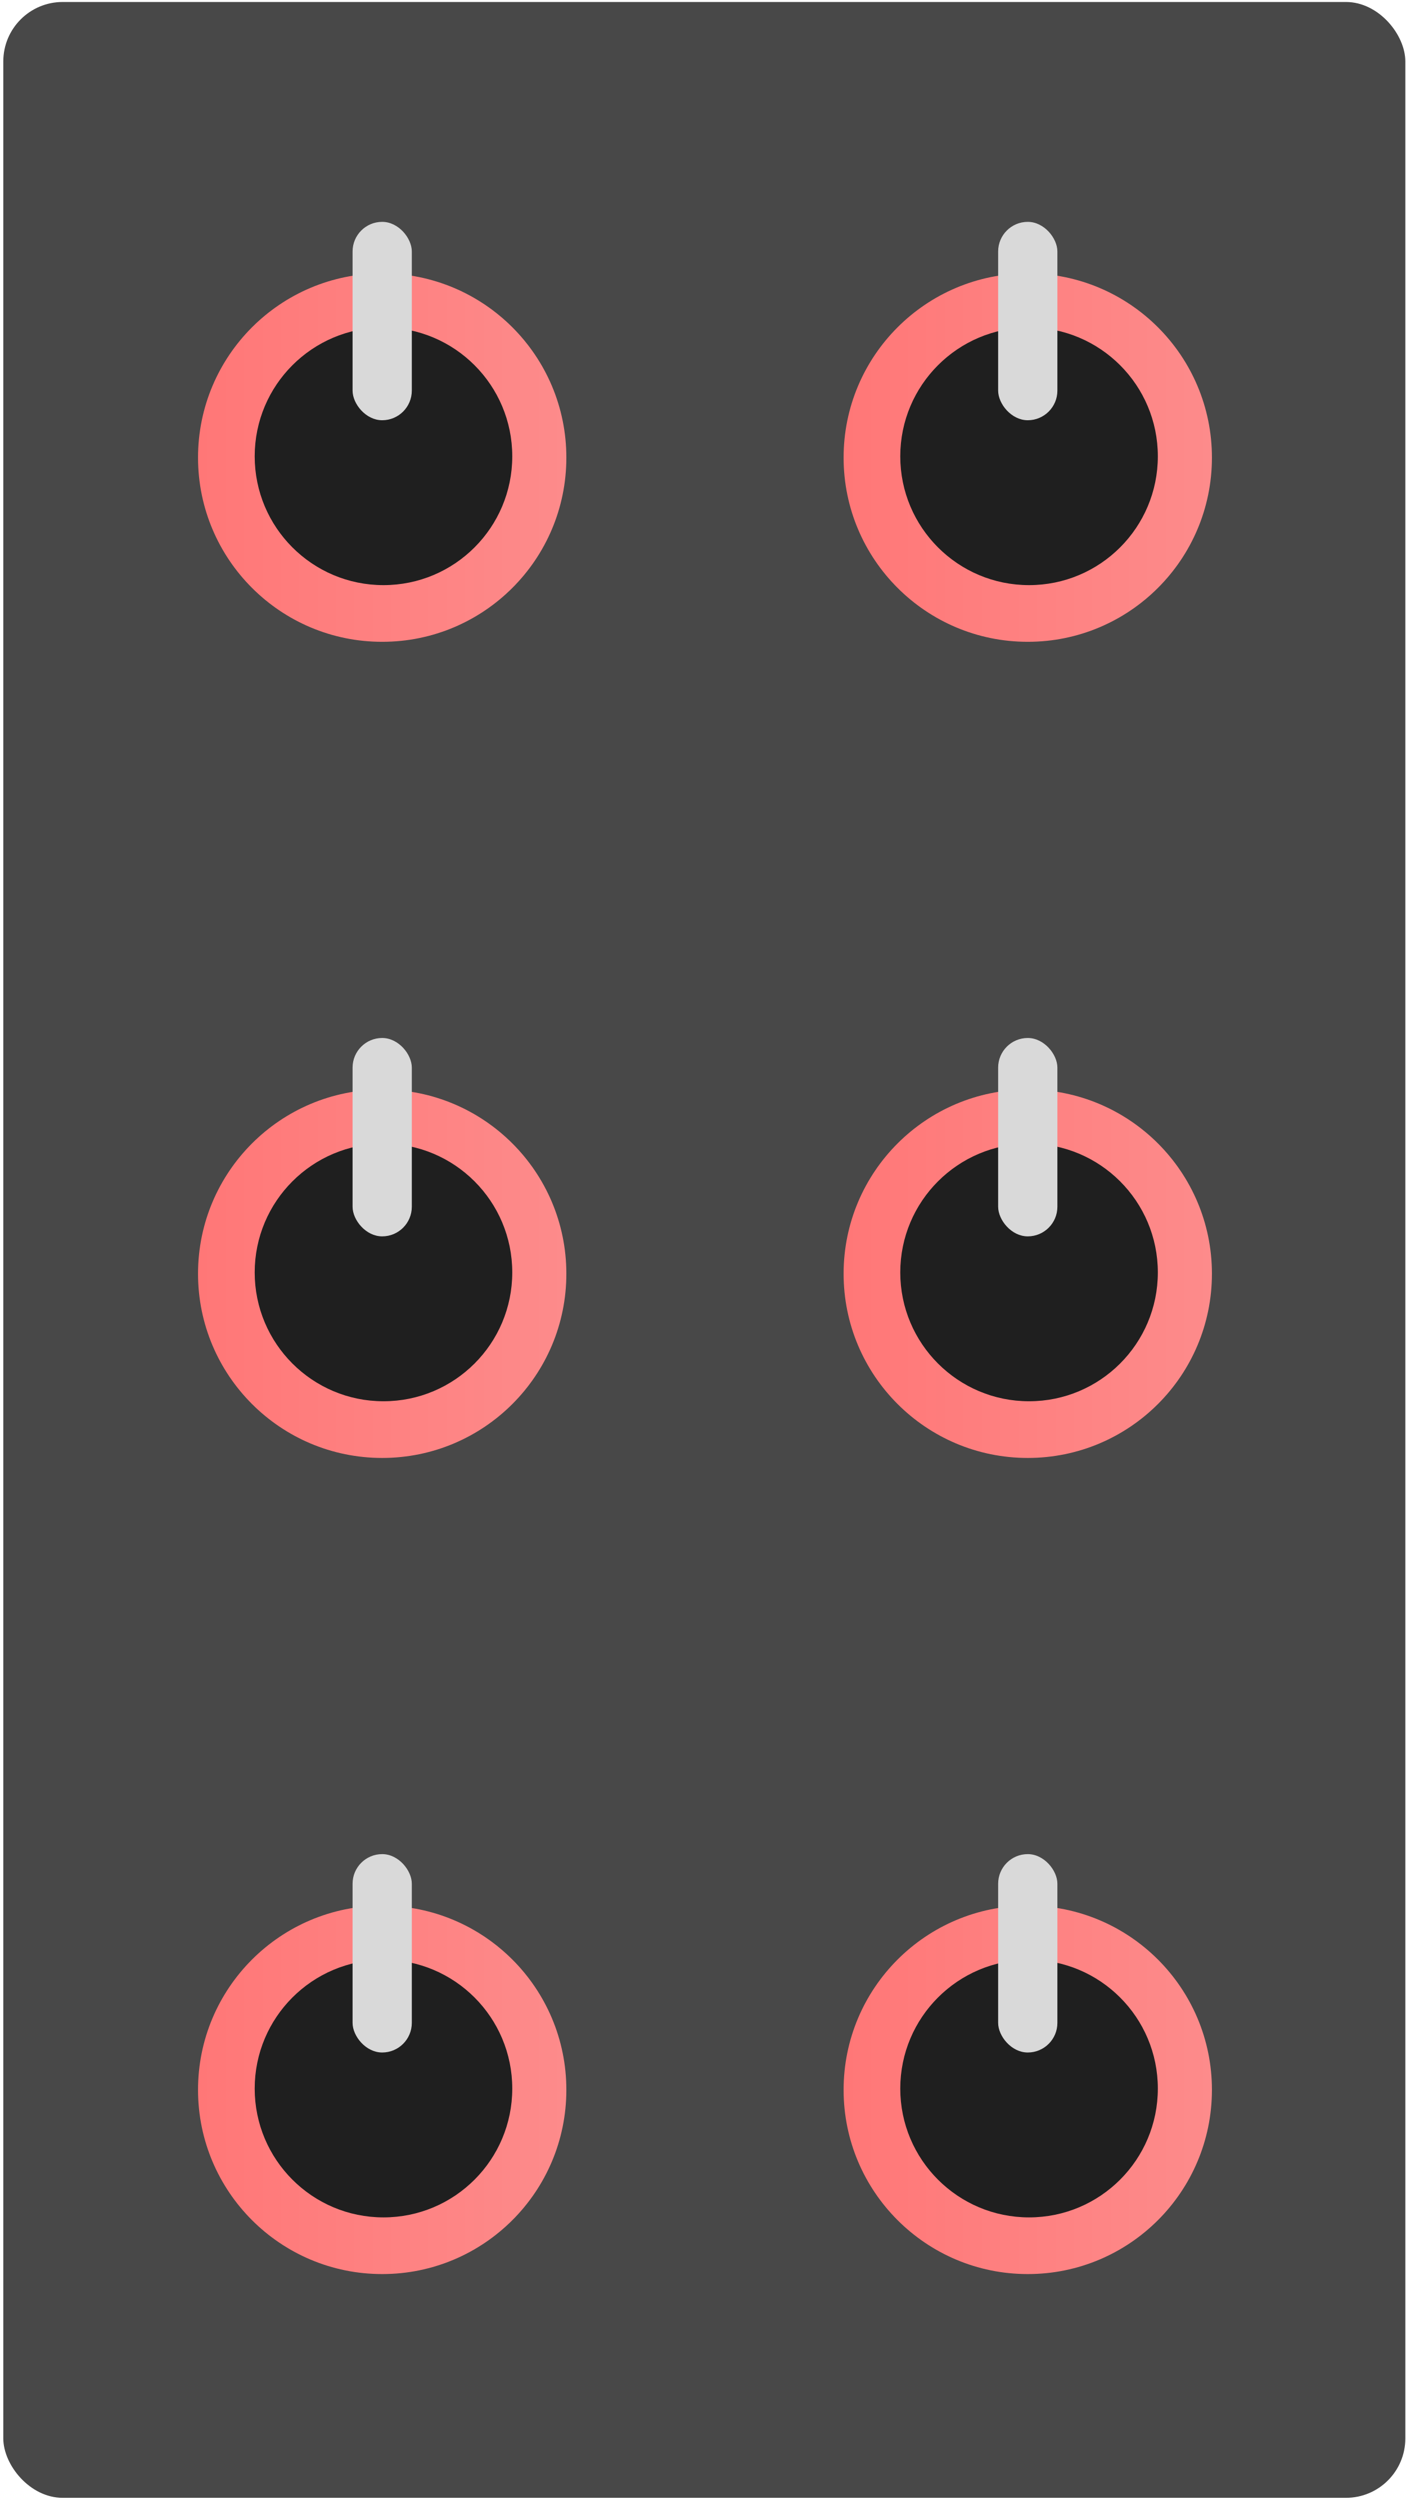 <svg width="355" height="631" viewBox="0 0 355 631" fill="none" xmlns="http://www.w3.org/2000/svg">
<rect x="0.833" y="0.5" width="354" height="630" rx="15" fill="#484848"/>
<circle cx="259.5" cy="115.507" r="46.5" fill="url(#paint0_linear_1_107)"/>
<circle cx="259.825" cy="115.182" r="32.517" fill="#1F1F1F"/>
<rect x="252.021" y="56" width="14.958" height="50.077" rx="7.479" fill="#D9D9D9"/>
<circle cx="259.5" cy="321.514" r="46.5" fill="url(#paint1_linear_1_107)"/>
<circle cx="259.825" cy="321.189" r="32.517" fill="#1F1F1F"/>
<rect x="252.021" y="262.007" width="14.958" height="50.077" rx="7.479" fill="#D9D9D9"/>
<circle cx="259.5" cy="527.521" r="46.5" fill="url(#paint2_linear_1_107)"/>
<circle cx="259.825" cy="527.196" r="32.517" fill="#1F1F1F"/>
<rect x="252.021" y="468.014" width="14.958" height="50.077" rx="7.479" fill="#D9D9D9"/>
<circle cx="96.5" cy="115.507" r="46.5" fill="url(#paint3_linear_1_107)"/>
<circle cx="96.825" cy="115.182" r="32.517" fill="#1F1F1F"/>
<rect x="89.021" y="56" width="14.958" height="50.077" rx="7.479" fill="#D9D9D9"/>
<circle cx="96.5" cy="321.514" r="46.5" fill="url(#paint4_linear_1_107)"/>
<circle cx="96.825" cy="321.189" r="32.517" fill="#1F1F1F"/>
<rect x="89.021" y="262.007" width="14.958" height="50.077" rx="7.479" fill="#D9D9D9"/>
<circle cx="96.5" cy="527.521" r="46.5" fill="url(#paint5_linear_1_107)"/>
<circle cx="96.825" cy="527.196" r="32.517" fill="#1F1F1F"/>
<rect x="89.021" y="468.014" width="14.958" height="50.077" rx="7.479" fill="#D9D9D9"/>
<defs>
<linearGradient id="paint0_linear_1_107" x1="306" y1="115.507" x2="213" y2="115.507" gradientUnits="userSpaceOnUse">
<stop stop-color="#FD8B8B"/>
<stop offset="1" stop-color="#FF7777"/>
</linearGradient>
<linearGradient id="paint1_linear_1_107" x1="306" y1="321.514" x2="213" y2="321.514" gradientUnits="userSpaceOnUse">
<stop stop-color="#FD8B8B"/>
<stop offset="1" stop-color="#FF7777"/>
</linearGradient>
<linearGradient id="paint2_linear_1_107" x1="306" y1="527.521" x2="213" y2="527.521" gradientUnits="userSpaceOnUse">
<stop stop-color="#FD8B8B"/>
<stop offset="1" stop-color="#FF7777"/>
</linearGradient>
<linearGradient id="paint3_linear_1_107" x1="143" y1="115.507" x2="50" y2="115.507" gradientUnits="userSpaceOnUse">
<stop stop-color="#FD8B8B"/>
<stop offset="1" stop-color="#FF7777"/>
</linearGradient>
<linearGradient id="paint4_linear_1_107" x1="143" y1="321.514" x2="50" y2="321.514" gradientUnits="userSpaceOnUse">
<stop stop-color="#FD8B8B"/>
<stop offset="1" stop-color="#FF7777"/>
</linearGradient>
<linearGradient id="paint5_linear_1_107" x1="143" y1="527.521" x2="50" y2="527.521" gradientUnits="userSpaceOnUse">
<stop stop-color="#FD8B8B"/>
<stop offset="1" stop-color="#FF7777"/>
</linearGradient>
</defs>
</svg>
